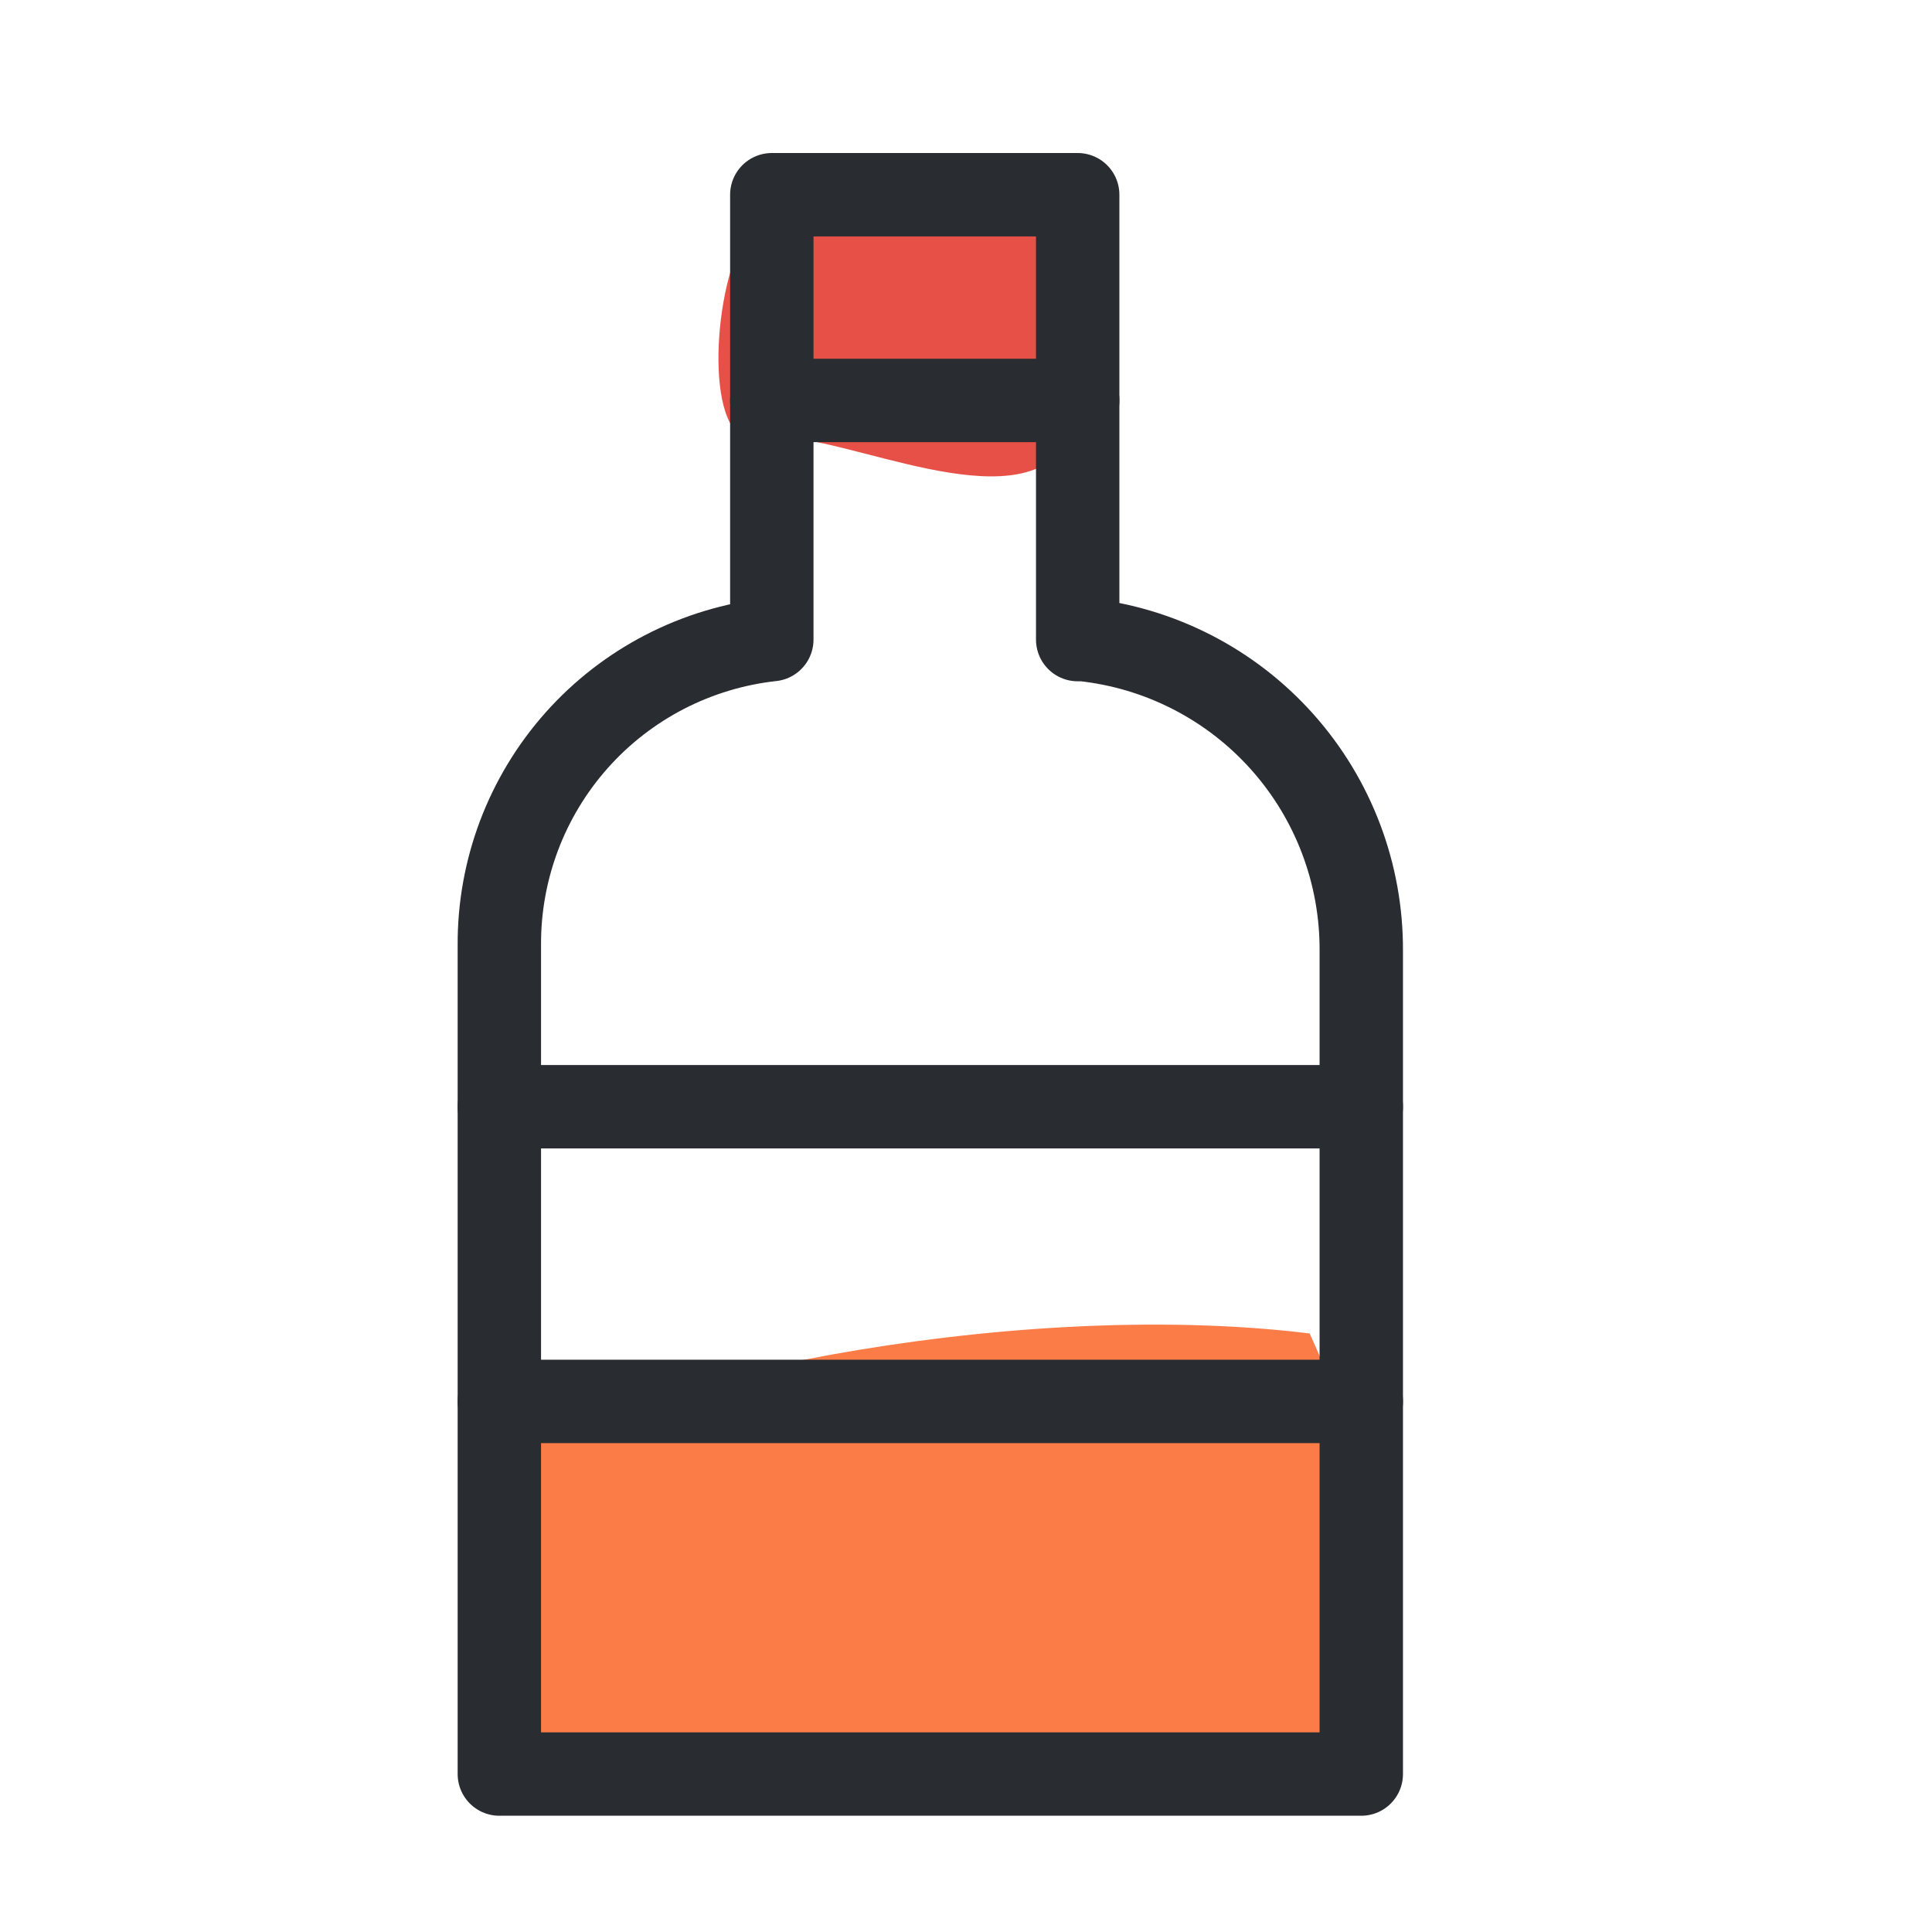<svg width="37" height="37" viewBox="0 0 37 37" fill="none" xmlns="http://www.w3.org/2000/svg">
<path d="M20.223 4.396C19.713 3.614 14.732 3.626 14.18 4.708C13.627 5.791 13.482 8.706 14.601 8.409C15.72 8.112 18.957 9.865 20.223 8.745C20.819 7.738 20.734 5.178 20.223 4.396Z" fill="#E65046"/>
<path d="M25.081 25.537C19.198 24.818 11.565 26.535 9.745 27.991C9.216 30.298 8.954 33.856 9.745 34.248C10.964 34.033 25.94 35.211 25.94 33.512C26.397 32.074 27.042 29.851 25.081 25.537Z" fill="#FC7C48"/>
<path d="M20.639 3.729V12.249H20.745C22.214 12.407 23.571 13.104 24.555 14.206C25.539 15.308 26.078 16.736 26.07 18.213V33.975H9.563V18.106C9.554 16.657 10.083 15.257 11.046 14.175C12.01 13.093 13.341 12.407 14.781 12.249V3.729H20.639Z" stroke="#292D32" stroke-width="1.597" stroke-linecap="round" stroke-linejoin="round"/>
<path d="M14.781 7.669H20.639" stroke="#292D32" stroke-width="1.597" stroke-linecap="round" stroke-linejoin="round"/>
<path d="M9.563 21.195H26.07" stroke="#292D32" stroke-width="1.597" stroke-linecap="round" stroke-linejoin="round"/>
<path d="M9.563 26.839H26.07" stroke="#292D32" stroke-width="1.597" stroke-linecap="round" stroke-linejoin="round"/>
</svg>
